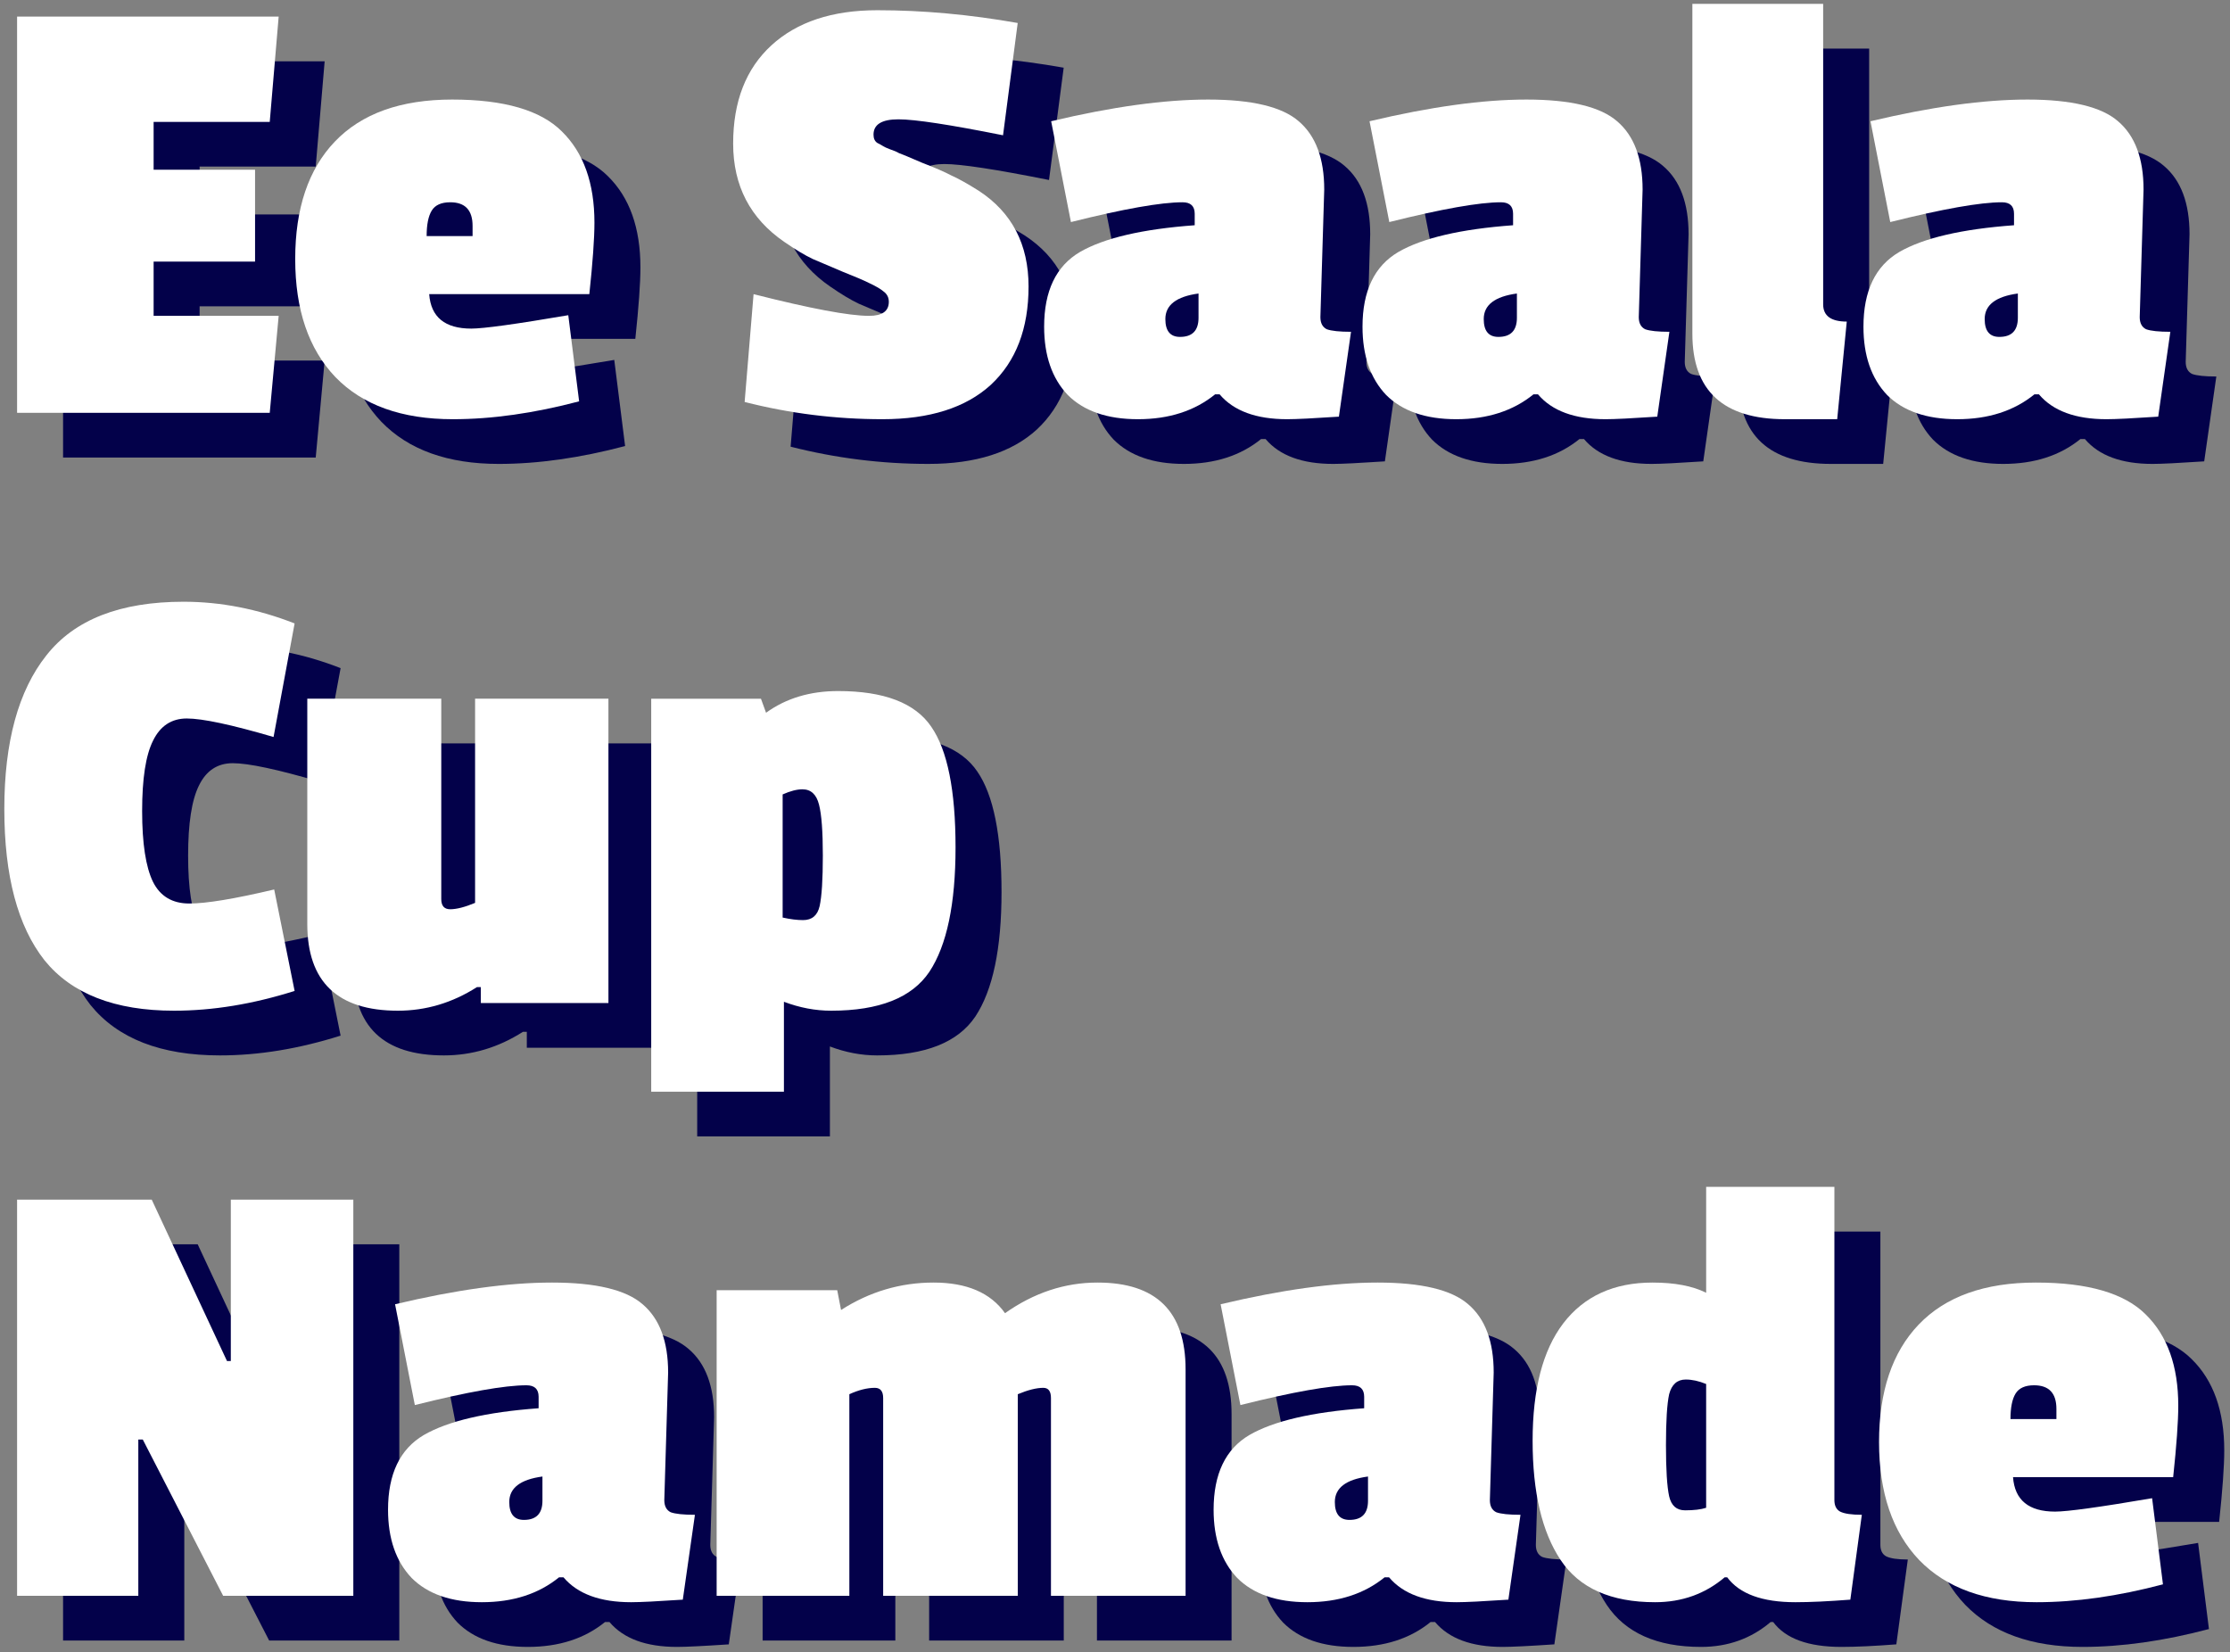 <svg width="359" height="266" viewBox="0 0 359 266" fill="none" xmlns="http://www.w3.org/2000/svg">
<rect x="0" y="0" width="359" height="266" fill="#808080" stroke="none"/>
<path d="M334.862 230.206C333.424 230.206 332.431 230.651 331.883 231.542C331.336 232.432 331.062 233.801 331.062 235.65H338.457V234.007C338.457 231.473 337.259 230.206 334.862 230.206ZM309.903 239.348C309.903 231.199 312.026 224.9 316.271 220.449C320.585 215.929 326.885 213.67 335.17 213.67C343.524 213.67 349.413 215.382 352.837 218.805C356.329 222.229 358.075 227.125 358.075 233.493C358.075 236.027 357.801 239.861 357.253 244.997H331.473C331.746 248.695 334.006 250.543 338.252 250.543C340.237 250.543 345.441 249.824 353.864 248.386L355.61 262.253C348.352 264.17 341.573 265.128 335.273 265.128C327.056 265.128 320.756 262.869 316.374 258.349C312.06 253.83 309.903 247.496 309.903 239.348Z" fill="#03014A"/>
<path d="M296.45 265.128C291.109 265.128 287.446 263.793 285.46 261.122H285.049C281.899 263.793 278.167 265.128 273.853 265.128C266.732 265.128 261.665 262.868 258.652 258.349C255.639 253.83 254.133 247.427 254.133 239.142C254.133 230.857 255.776 224.557 259.063 220.243C262.418 215.861 267.211 213.669 273.442 213.669C277.003 213.669 279.879 214.217 282.07 215.313V198.263H302.715V248.694C302.715 249.584 303.024 250.201 303.64 250.543C304.325 250.885 305.489 251.057 307.132 251.057L305.283 264.717C301.722 264.991 298.778 265.128 296.45 265.128ZM278.783 229.282C277.414 229.282 276.524 230.069 276.113 231.644C275.771 233.219 275.599 235.958 275.599 239.861C275.599 243.764 275.771 246.503 276.113 248.078C276.455 249.584 277.311 250.338 278.681 250.338C280.119 250.338 281.249 250.201 282.07 249.927V230.001C280.906 229.521 279.811 229.282 278.783 229.282Z" fill="#03014A"/>
<path d="M247.868 228.152L247.252 248.695C247.252 249.653 247.594 250.304 248.279 250.646C249.032 250.92 250.333 251.057 252.182 251.057L250.23 264.718C246.122 264.992 243.349 265.128 241.911 265.128C236.912 265.128 233.283 263.793 231.023 261.123H230.304C227.017 263.793 222.875 265.128 217.876 265.128C212.946 265.128 209.18 263.827 206.578 261.225C204.044 258.555 202.777 254.891 202.777 250.235C202.777 244.483 204.695 240.478 208.529 238.218C212.432 235.958 218.595 234.52 227.017 233.904V232.055C227.017 230.823 226.367 230.206 225.066 230.206C221.574 230.206 215.582 231.268 207.091 233.39L203.907 217.162C213.699 214.834 222.121 213.67 229.174 213.67C236.227 213.67 241.089 214.834 243.759 217.162C246.498 219.49 247.868 223.153 247.868 228.152ZM224.655 251.879C226.641 251.879 227.634 250.851 227.634 248.797V244.894C224.073 245.373 222.293 246.743 222.293 249.003C222.293 250.92 223.08 251.879 224.655 251.879Z" fill="#03014A"/>
<path d="M184.091 213.67C193.541 213.67 198.266 218.326 198.266 227.639V264.101H176.593V232.261C176.593 231.165 176.183 230.617 175.361 230.617C174.265 230.617 172.896 230.96 171.252 231.644V264.101H149.58V232.261C149.58 231.165 149.135 230.617 148.245 230.617C147.012 230.617 145.643 230.96 144.136 231.644V264.101H122.772V214.902H142.185L142.801 218.086C147.389 215.142 152.353 213.67 157.694 213.67C163.035 213.67 166.87 215.313 169.198 218.6C173.854 215.313 178.819 213.67 184.091 213.67Z" fill="#03014A"/>
<path d="M114.963 228.152L114.347 248.695C114.347 249.653 114.689 250.304 115.374 250.646C116.127 250.92 117.428 251.057 119.277 251.057L117.325 264.718C113.217 264.992 110.444 265.128 109.006 265.128C104.007 265.128 100.378 263.793 98.118 261.123H97.399C94.112 263.793 89.97 265.128 84.971 265.128C80.041 265.128 76.275 263.827 73.673 261.225C71.139 258.555 69.872 254.891 69.872 250.235C69.872 244.483 71.79 240.478 75.624 238.218C79.527 235.958 85.69 234.52 94.112 233.904V232.055C94.112 230.823 93.462 230.206 92.161 230.206C88.669 230.206 82.677 231.268 74.186 233.39L71.002 217.162C80.794 214.834 89.217 213.67 96.269 213.67C103.322 213.67 108.184 214.834 110.855 217.162C113.594 219.49 114.963 223.153 114.963 228.152ZM91.75 251.879C93.736 251.879 94.729 250.851 94.729 248.797V244.894C91.168 245.373 89.388 246.743 89.388 249.003C89.388 250.92 90.175 251.879 91.75 251.879Z" fill="#03014A"/>
<path d="M64.283 264.1H43.329L30.388 238.936H29.669V264.1H10.153V200.316H31.826L43.946 226.302H44.562V200.316H64.283V264.1Z" fill="#03014A"/>
<path d="M141.204 169.905C138.671 169.905 136.137 169.426 133.603 168.467V182.95H112.239V119.679H129.906L130.727 121.939C133.946 119.61 137.815 118.446 142.334 118.446C149.729 118.446 154.728 120.364 157.33 124.198C159.932 127.964 161.233 134.435 161.233 143.611C161.233 152.718 159.829 159.394 157.022 163.64C154.214 167.817 148.942 169.905 141.204 169.905ZM136.685 155.32C138.123 155.32 139.013 154.567 139.355 153.06C139.698 151.485 139.869 148.781 139.869 144.946C139.869 141.043 139.663 138.304 139.253 136.729C138.842 135.086 137.952 134.264 136.582 134.264C135.692 134.264 134.631 134.538 133.398 135.086V154.909C134.631 155.183 135.726 155.32 136.685 155.32Z" fill="#03014A"/>
<path d="M71.457 169.905C61.733 169.905 56.872 165.249 56.872 155.936V119.679H78.441V151.93C78.441 153.026 78.921 153.574 79.879 153.574C80.906 153.574 82.242 153.231 83.885 152.546V119.679H105.352V168.672H84.809V166.104H84.193C80.222 168.638 75.976 169.905 71.457 169.905Z" fill="#03014A"/>
<path d="M30.284 137.756C30.284 142.961 30.866 146.761 32.03 149.158C33.194 151.486 35.146 152.65 37.885 152.65C40.624 152.65 45.177 151.897 51.545 150.39L54.832 166.721C48.122 168.844 41.651 169.905 35.42 169.905C25.902 169.905 18.951 167.201 14.569 161.791C10.255 156.313 8.098 148.199 8.098 137.448C8.098 126.629 10.358 118.378 14.877 112.695C19.396 106.943 26.758 104.067 36.96 104.067C42.918 104.067 48.875 105.231 54.832 107.559L51.443 125.842C44.664 123.856 40.007 122.863 37.474 122.863C35.009 122.863 33.194 124.062 32.03 126.458C30.866 128.786 30.284 132.552 30.284 137.756Z" fill="#03014A"/>
<path d="M352.485 37.706L351.869 58.249C351.869 59.207 352.211 59.858 352.896 60.2C353.649 60.474 354.95 60.611 356.799 60.611L354.847 74.272C350.739 74.546 347.965 74.683 346.528 74.683C341.529 74.683 337.9 73.347 335.64 70.677H334.921C331.634 73.347 327.492 74.683 322.493 74.683C317.563 74.683 313.797 73.382 311.195 70.78C308.661 68.109 307.394 64.446 307.394 59.789C307.394 54.038 309.311 50.032 313.146 47.772C317.049 45.512 323.212 44.074 331.634 43.458V41.609C331.634 40.377 330.984 39.761 329.683 39.761C326.19 39.761 320.199 40.822 311.708 42.945L308.524 26.716C318.316 24.388 326.738 23.224 333.791 23.224C340.844 23.224 345.706 24.388 348.376 26.716C351.115 29.044 352.485 32.708 352.485 37.706ZM329.272 61.433C331.258 61.433 332.25 60.406 332.25 58.351V54.448C328.69 54.928 326.909 56.297 326.909 58.557C326.909 60.474 327.697 61.433 329.272 61.433Z" fill="#03014A"/>
<path d="M279.852 60.919V7.817H300.908V56.194C300.908 58.043 302.174 58.967 304.708 58.967L303.167 74.682H294.745C284.816 74.682 279.852 70.095 279.852 60.919Z" fill="#03014A"/>
<path d="M271.839 37.706L271.223 58.249C271.223 59.207 271.565 59.858 272.25 60.2C273.003 60.474 274.304 60.611 276.153 60.611L274.202 74.272C270.093 74.546 267.32 74.683 265.882 74.683C260.883 74.683 257.254 73.347 254.994 70.677H254.275C250.989 73.347 246.846 74.683 241.847 74.683C236.917 74.683 233.151 73.382 230.549 70.78C228.015 68.109 226.749 64.446 226.749 59.789C226.749 54.038 228.666 50.032 232.5 47.772C236.403 45.512 242.566 44.074 250.989 43.458V41.609C250.989 40.377 250.338 39.761 249.037 39.761C245.545 39.761 239.553 40.822 231.062 42.945L227.878 26.716C237.67 24.388 246.093 23.224 253.146 23.224C260.198 23.224 265.06 24.388 267.731 26.716C270.47 29.044 271.839 32.708 271.839 37.706ZM248.626 61.433C250.612 61.433 251.605 60.406 251.605 58.351V54.448C248.044 54.928 246.264 56.297 246.264 58.557C246.264 60.474 247.051 61.433 248.626 61.433Z" fill="#03014A"/>
<path d="M220.585 37.706L219.969 58.249C219.969 59.207 220.311 59.858 220.996 60.2C221.749 60.474 223.05 60.611 224.899 60.611L222.948 74.272C218.839 74.546 216.066 74.683 214.628 74.683C209.629 74.683 206 73.347 203.741 70.677H203.022C199.735 73.347 195.592 74.683 190.593 74.683C185.663 74.683 181.897 73.382 179.295 70.78C176.762 68.109 175.495 64.446 175.495 59.789C175.495 54.038 177.412 50.032 181.247 47.772C185.15 45.512 191.312 44.074 199.735 43.458V41.609C199.735 40.377 199.084 39.761 197.783 39.761C194.291 39.761 188.3 40.822 179.809 42.945L176.625 26.716C186.416 24.388 194.839 23.224 201.892 23.224C208.945 23.224 213.806 24.388 216.477 26.716C219.216 29.044 220.585 32.708 220.585 37.706ZM197.372 61.433C199.358 61.433 200.351 60.406 200.351 58.351V54.448C196.79 54.928 195.01 56.297 195.01 58.557C195.01 60.474 195.798 61.433 197.372 61.433Z" fill="#03014A"/>
<path d="M125.43 30.311C125.43 23.532 127.484 18.259 131.593 14.493C135.701 10.727 141.385 8.844 148.643 8.844C155.97 8.844 163.502 9.528 171.24 10.898L168.877 28.975C160.318 27.263 154.703 26.407 152.033 26.407C149.362 26.407 148.027 27.229 148.027 28.872C148.027 29.489 148.232 29.934 148.643 30.208C149.054 30.413 149.362 30.584 149.568 30.721C149.773 30.858 150.15 31.029 150.697 31.235C151.314 31.44 151.793 31.646 152.135 31.851C152.546 31.988 153.779 32.502 155.833 33.392C157.956 34.214 159.531 34.898 160.558 35.446C161.653 35.925 163.126 36.747 164.974 37.911C170.315 41.403 172.986 46.539 172.986 53.318C172.986 60.097 170.966 65.37 166.926 69.136C162.886 72.833 157.066 74.682 149.465 74.682C141.933 74.682 134.537 73.758 127.279 71.909L128.717 54.55C137.893 56.879 144.09 58.043 147.308 58.043C149.431 58.043 150.492 57.289 150.492 55.783C150.492 55.098 150.218 54.55 149.67 54.14C149.191 53.729 148.438 53.284 147.411 52.804C146.452 52.325 145.014 51.709 143.097 50.956C141.179 50.134 139.57 49.449 138.269 48.901C136.968 48.285 135.427 47.361 133.647 46.128C128.169 42.362 125.43 37.09 125.43 30.311Z" fill="#03014A"/>
<path d="M79.886 39.761C78.449 39.761 77.456 40.206 76.908 41.096C76.36 41.986 76.086 43.355 76.086 45.204H83.481V43.561C83.481 41.027 82.283 39.761 79.886 39.761ZM54.928 48.902C54.928 40.753 57.05 34.454 61.296 30.003C65.61 25.483 71.909 23.224 80.195 23.224C88.549 23.224 94.437 24.936 97.861 28.36C101.353 31.783 103.099 36.679 103.099 43.047C103.099 45.581 102.826 49.416 102.278 54.551H76.497C76.771 58.249 79.031 60.097 83.276 60.097C85.262 60.097 90.466 59.379 98.888 57.941L100.634 71.807C93.376 73.724 86.597 74.683 80.297 74.683C72.08 74.683 65.781 72.423 61.398 67.904C57.084 63.384 54.928 57.05 54.928 48.902Z" fill="#03014A"/>
<path d="M50.827 73.655H10.153V9.871H52.265L50.827 26.819H32.134V34.522H48.465V49.313H32.134V58.043H52.265L50.827 73.655Z" fill="#03014A"/>
<path d="M327.459 223.009C326.021 223.009 325.028 223.454 324.481 224.344C323.933 225.234 323.659 226.604 323.659 228.453H331.054V226.809C331.054 224.276 329.856 223.009 327.459 223.009ZM302.5 232.15C302.5 224.002 304.623 217.702 308.868 213.251C313.182 208.732 319.482 206.472 327.767 206.472C336.121 206.472 342.01 208.184 345.434 211.608C348.926 215.032 350.672 219.928 350.672 226.296C350.672 228.829 350.398 232.664 349.85 237.8H324.07C324.344 241.497 326.603 243.346 330.849 243.346C332.834 243.346 338.039 242.627 346.461 241.189L348.207 255.055C340.949 256.973 334.17 257.931 327.87 257.931C319.653 257.931 313.353 255.672 308.971 251.152C304.657 246.633 302.5 240.299 302.5 232.15Z" fill="white"/>
<path d="M289.047 257.931C283.706 257.931 280.043 256.596 278.057 253.925H277.646C274.496 256.596 270.764 257.931 266.45 257.931C259.329 257.931 254.262 255.671 251.249 251.152C248.236 246.633 246.73 240.23 246.73 231.945C246.73 223.659 248.373 217.36 251.66 213.046C255.015 208.663 259.808 206.472 266.04 206.472C269.6 206.472 272.476 207.02 274.667 208.116V191.065H295.313V241.497C295.313 242.387 295.621 243.004 296.237 243.346C296.922 243.688 298.086 243.859 299.729 243.859L297.88 257.52C294.32 257.794 291.375 257.931 289.047 257.931ZM271.381 222.084C270.011 222.084 269.121 222.872 268.71 224.447C268.368 226.022 268.197 228.761 268.197 232.664C268.197 236.567 268.368 239.306 268.71 240.881C269.053 242.387 269.908 243.14 271.278 243.14C272.716 243.14 273.846 243.004 274.667 242.73V222.803C273.503 222.324 272.408 222.084 271.381 222.084Z" fill="white"/>
<path d="M240.465 220.955L239.849 241.497C239.849 242.456 240.191 243.106 240.876 243.449C241.629 243.723 242.93 243.86 244.779 243.86L242.827 257.52C238.719 257.794 235.946 257.931 234.508 257.931C229.509 257.931 225.88 256.596 223.62 253.925H222.901C219.614 256.596 215.472 257.931 210.473 257.931C205.543 257.931 201.777 256.63 199.175 254.028C196.641 251.358 195.374 247.694 195.374 243.038C195.374 237.286 197.292 233.28 201.126 231.021C205.029 228.761 211.192 227.323 219.614 226.707V224.858C219.614 223.625 218.964 223.009 217.663 223.009C214.171 223.009 208.179 224.07 199.688 226.193L196.504 209.965C206.296 207.636 214.719 206.472 221.771 206.472C228.824 206.472 233.686 207.636 236.357 209.965C239.096 212.293 240.465 215.956 240.465 220.955ZM217.252 244.681C219.238 244.681 220.231 243.654 220.231 241.6V237.697C216.67 238.176 214.89 239.546 214.89 241.805C214.89 243.723 215.677 244.681 217.252 244.681Z" fill="white"/>
<path d="M176.689 206.472C186.138 206.472 190.863 211.129 190.863 220.441V256.904H169.191V225.063C169.191 223.968 168.78 223.42 167.958 223.42C166.863 223.42 165.493 223.762 163.85 224.447V256.904H142.177V225.063C142.177 223.968 141.732 223.42 140.842 223.42C139.61 223.42 138.24 223.762 136.734 224.447V256.904H115.37V207.705H134.782L135.398 210.889C139.986 207.945 144.951 206.472 150.292 206.472C155.633 206.472 159.467 208.116 161.795 211.403C166.452 208.116 171.416 206.472 176.689 206.472Z" fill="white"/>
<path d="M107.56 220.955L106.944 241.497C106.944 242.456 107.286 243.106 107.971 243.449C108.724 243.723 110.025 243.86 111.874 243.86L109.922 257.52C105.814 257.794 103.041 257.931 101.603 257.931C96.604 257.931 92.975 256.596 90.715 253.925H89.996C86.71 256.596 82.567 257.931 77.568 257.931C72.638 257.931 68.872 256.63 66.27 254.028C63.736 251.358 62.469 247.694 62.469 243.038C62.469 237.286 64.387 233.28 68.221 231.021C72.124 228.761 78.287 227.323 86.71 226.707V224.858C86.71 223.625 86.059 223.009 84.758 223.009C81.266 223.009 75.274 224.07 66.783 226.193L63.599 209.965C73.391 207.636 81.814 206.472 88.867 206.472C95.919 206.472 100.781 207.636 103.452 209.965C106.191 212.293 107.56 215.956 107.56 220.955ZM84.347 244.681C86.333 244.681 87.326 243.654 87.326 241.6V237.697C83.765 238.176 81.985 239.546 81.985 241.805C81.985 243.723 82.772 244.681 84.347 244.681Z" fill="white"/>
<path d="M56.88 256.903H35.926L22.985 231.739H22.266V256.903H2.75V193.119H24.423L36.543 219.105H37.159V193.119H56.88V256.903Z" fill="white"/>
<path d="M133.801 162.708C131.268 162.708 128.734 162.229 126.201 161.27V175.752H104.836V112.482H122.503L123.325 114.741C126.543 112.413 130.412 111.249 134.931 111.249C142.326 111.249 147.325 113.166 149.927 117.001C152.529 120.767 153.83 127.238 153.83 136.414C153.83 145.521 152.426 152.197 149.619 156.442C146.811 160.619 141.539 162.708 133.801 162.708ZM129.282 148.123C130.72 148.123 131.61 147.37 131.952 145.863C132.295 144.288 132.466 141.583 132.466 137.749C132.466 133.846 132.261 131.107 131.85 129.532C131.439 127.889 130.549 127.067 129.179 127.067C128.289 127.067 127.228 127.341 125.995 127.889V147.712C127.228 147.986 128.323 148.123 129.282 148.123Z" fill="white"/>
<path d="M64.054 162.708C54.331 162.708 49.469 158.051 49.469 148.739V112.481H71.038V144.733C71.038 145.829 71.518 146.376 72.477 146.376C73.504 146.376 74.839 146.034 76.482 145.349V112.481H97.949V161.475H77.407V158.907H76.79C72.819 161.441 68.573 162.708 64.054 162.708Z" fill="white"/>
<path d="M22.881 130.559C22.881 135.763 23.463 139.564 24.627 141.96C25.791 144.289 27.743 145.453 30.482 145.453C33.221 145.453 37.774 144.699 44.142 143.193L47.429 159.524C40.719 161.647 34.248 162.708 28.017 162.708C18.499 162.708 11.549 160.003 7.166 154.594C2.852 149.116 0.695 141.002 0.695 130.251C0.695 119.432 2.955 111.181 7.474 105.498C11.994 99.746 19.355 96.87 29.557 96.87C35.515 96.87 41.472 98.034 47.429 100.362L44.04 118.645C37.261 116.659 32.605 115.666 30.071 115.666C27.606 115.666 25.791 116.864 24.627 119.261C23.463 121.589 22.881 125.355 22.881 130.559Z" fill="white"/>
<path d="M345.082 30.509L344.466 51.052C344.466 52.01 344.808 52.661 345.493 53.003C346.246 53.277 347.547 53.414 349.396 53.414L347.444 67.075C343.336 67.349 340.563 67.486 339.125 67.486C334.126 67.486 330.497 66.15 328.237 63.48H327.518C324.231 66.15 320.089 67.486 315.09 67.486C310.16 67.486 306.394 66.184 303.792 63.582C301.258 60.912 299.991 57.248 299.991 52.592C299.991 46.84 301.909 42.835 305.743 40.575C309.646 38.315 315.809 36.877 324.231 36.261V34.412C324.231 33.18 323.581 32.563 322.28 32.563C318.788 32.563 312.796 33.625 304.305 35.748L301.121 19.519C310.913 17.191 319.335 16.027 326.388 16.027C333.441 16.027 338.303 17.191 340.973 19.519C343.712 21.847 345.082 25.511 345.082 30.509ZM321.869 54.236C323.855 54.236 324.848 53.209 324.848 51.154V47.251C321.287 47.73 319.507 49.1 319.507 51.36C319.507 53.277 320.294 54.236 321.869 54.236Z" fill="white"/>
<path d="M272.449 53.722V0.62H293.505V48.997C293.505 50.846 294.772 51.77 297.305 51.77L295.764 67.485H287.342C277.413 67.485 272.449 62.897 272.449 53.722Z" fill="white"/>
<path d="M264.436 30.509L263.82 51.052C263.82 52.01 264.162 52.661 264.847 53.003C265.6 53.277 266.901 53.414 268.75 53.414L266.799 67.075C262.69 67.349 259.917 67.486 258.479 67.486C253.48 67.486 249.851 66.15 247.592 63.48H246.873C243.586 66.15 239.443 67.486 234.444 67.486C229.514 67.486 225.748 66.184 223.146 63.582C220.612 60.912 219.346 57.248 219.346 52.592C219.346 46.84 221.263 42.835 225.098 40.575C229.001 38.315 235.163 36.877 243.586 36.261V34.412C243.586 33.18 242.935 32.563 241.634 32.563C238.142 32.563 232.15 33.625 223.66 35.748L220.476 19.519C230.267 17.191 238.69 16.027 245.743 16.027C252.796 16.027 257.657 17.191 260.328 19.519C263.067 21.847 264.436 25.511 264.436 30.509ZM241.223 54.236C243.209 54.236 244.202 53.209 244.202 51.154V47.251C240.641 47.73 238.861 49.1 238.861 51.36C238.861 53.277 239.648 54.236 241.223 54.236Z" fill="white"/>
<path d="M213.183 30.509L212.566 51.052C212.566 52.01 212.909 52.661 213.593 53.003C214.347 53.277 215.648 53.414 217.496 53.414L215.545 67.075C211.436 67.349 208.663 67.486 207.225 67.486C202.227 67.486 198.597 66.15 196.338 63.48H195.619C192.332 66.15 188.189 67.486 183.191 67.486C178.26 67.486 174.494 66.184 171.892 63.582C169.359 60.912 168.092 57.248 168.092 52.592C168.092 46.84 170.009 42.835 173.844 40.575C177.747 38.315 183.91 36.877 192.332 36.261V34.412C192.332 33.18 191.681 32.563 190.38 32.563C186.888 32.563 180.897 33.625 172.406 35.748L169.222 19.519C179.014 17.191 187.436 16.027 194.489 16.027C201.542 16.027 206.404 17.191 209.074 19.519C211.813 21.847 213.183 25.511 213.183 30.509ZM189.97 54.236C191.955 54.236 192.948 53.209 192.948 51.154V47.251C189.388 47.73 187.607 49.1 187.607 51.36C187.607 53.277 188.395 54.236 189.97 54.236Z" fill="white"/>
<path d="M118.027 23.113C118.027 16.334 120.082 11.062 124.19 7.296C128.299 3.53 133.982 1.646 141.24 1.646C148.567 1.646 156.099 2.331 163.837 3.701L161.475 21.778C152.915 20.066 147.3 19.21 144.63 19.21C141.959 19.21 140.624 20.032 140.624 21.675C140.624 22.292 140.829 22.737 141.24 23.011C141.651 23.216 141.959 23.387 142.165 23.524C142.37 23.661 142.747 23.832 143.295 24.038C143.911 24.243 144.39 24.449 144.732 24.654C145.143 24.791 146.376 25.305 148.43 26.195C150.553 27.016 152.128 27.701 153.155 28.249C154.25 28.728 155.723 29.55 157.572 30.714C162.913 34.206 165.583 39.342 165.583 46.121C165.583 52.9 163.563 58.172 159.523 61.938C155.483 65.636 149.663 67.485 142.062 67.485C134.53 67.485 127.134 66.561 119.876 64.712L121.314 47.353C130.49 49.681 136.687 50.846 139.905 50.846C142.028 50.846 143.089 50.092 143.089 48.586C143.089 47.901 142.815 47.353 142.267 46.943C141.788 46.532 141.035 46.087 140.008 45.607C139.049 45.128 137.611 44.512 135.694 43.758C133.777 42.937 132.167 42.252 130.866 41.704C129.565 41.088 128.025 40.163 126.244 38.931C120.766 35.165 118.027 29.892 118.027 23.113Z" fill="white"/>
<path d="M72.484 32.563C71.046 32.563 70.053 33.008 69.505 33.899C68.957 34.789 68.683 36.158 68.683 38.007H76.079V36.364C76.079 33.83 74.88 32.563 72.484 32.563ZM47.525 41.705C47.525 33.556 49.647 27.257 53.893 22.806C58.207 18.286 64.506 16.027 72.792 16.027C81.146 16.027 87.035 17.739 90.458 21.162C93.951 24.586 95.697 29.482 95.697 35.85C95.697 38.384 95.423 42.218 94.875 47.354H69.094C69.368 51.052 71.628 52.9 75.873 52.9C77.859 52.9 83.063 52.181 91.485 50.743L93.232 64.61C85.973 66.527 79.194 67.486 72.895 67.486C64.678 67.486 58.378 65.226 53.995 60.706C49.682 56.187 47.525 49.853 47.525 41.705Z" fill="white"/>
<path d="M43.425 66.458H2.75V2.674H44.862L43.425 19.622H24.731V27.325H41.062V42.115H24.731V50.846H44.862L43.425 66.458Z" fill="white"/>
</svg>
